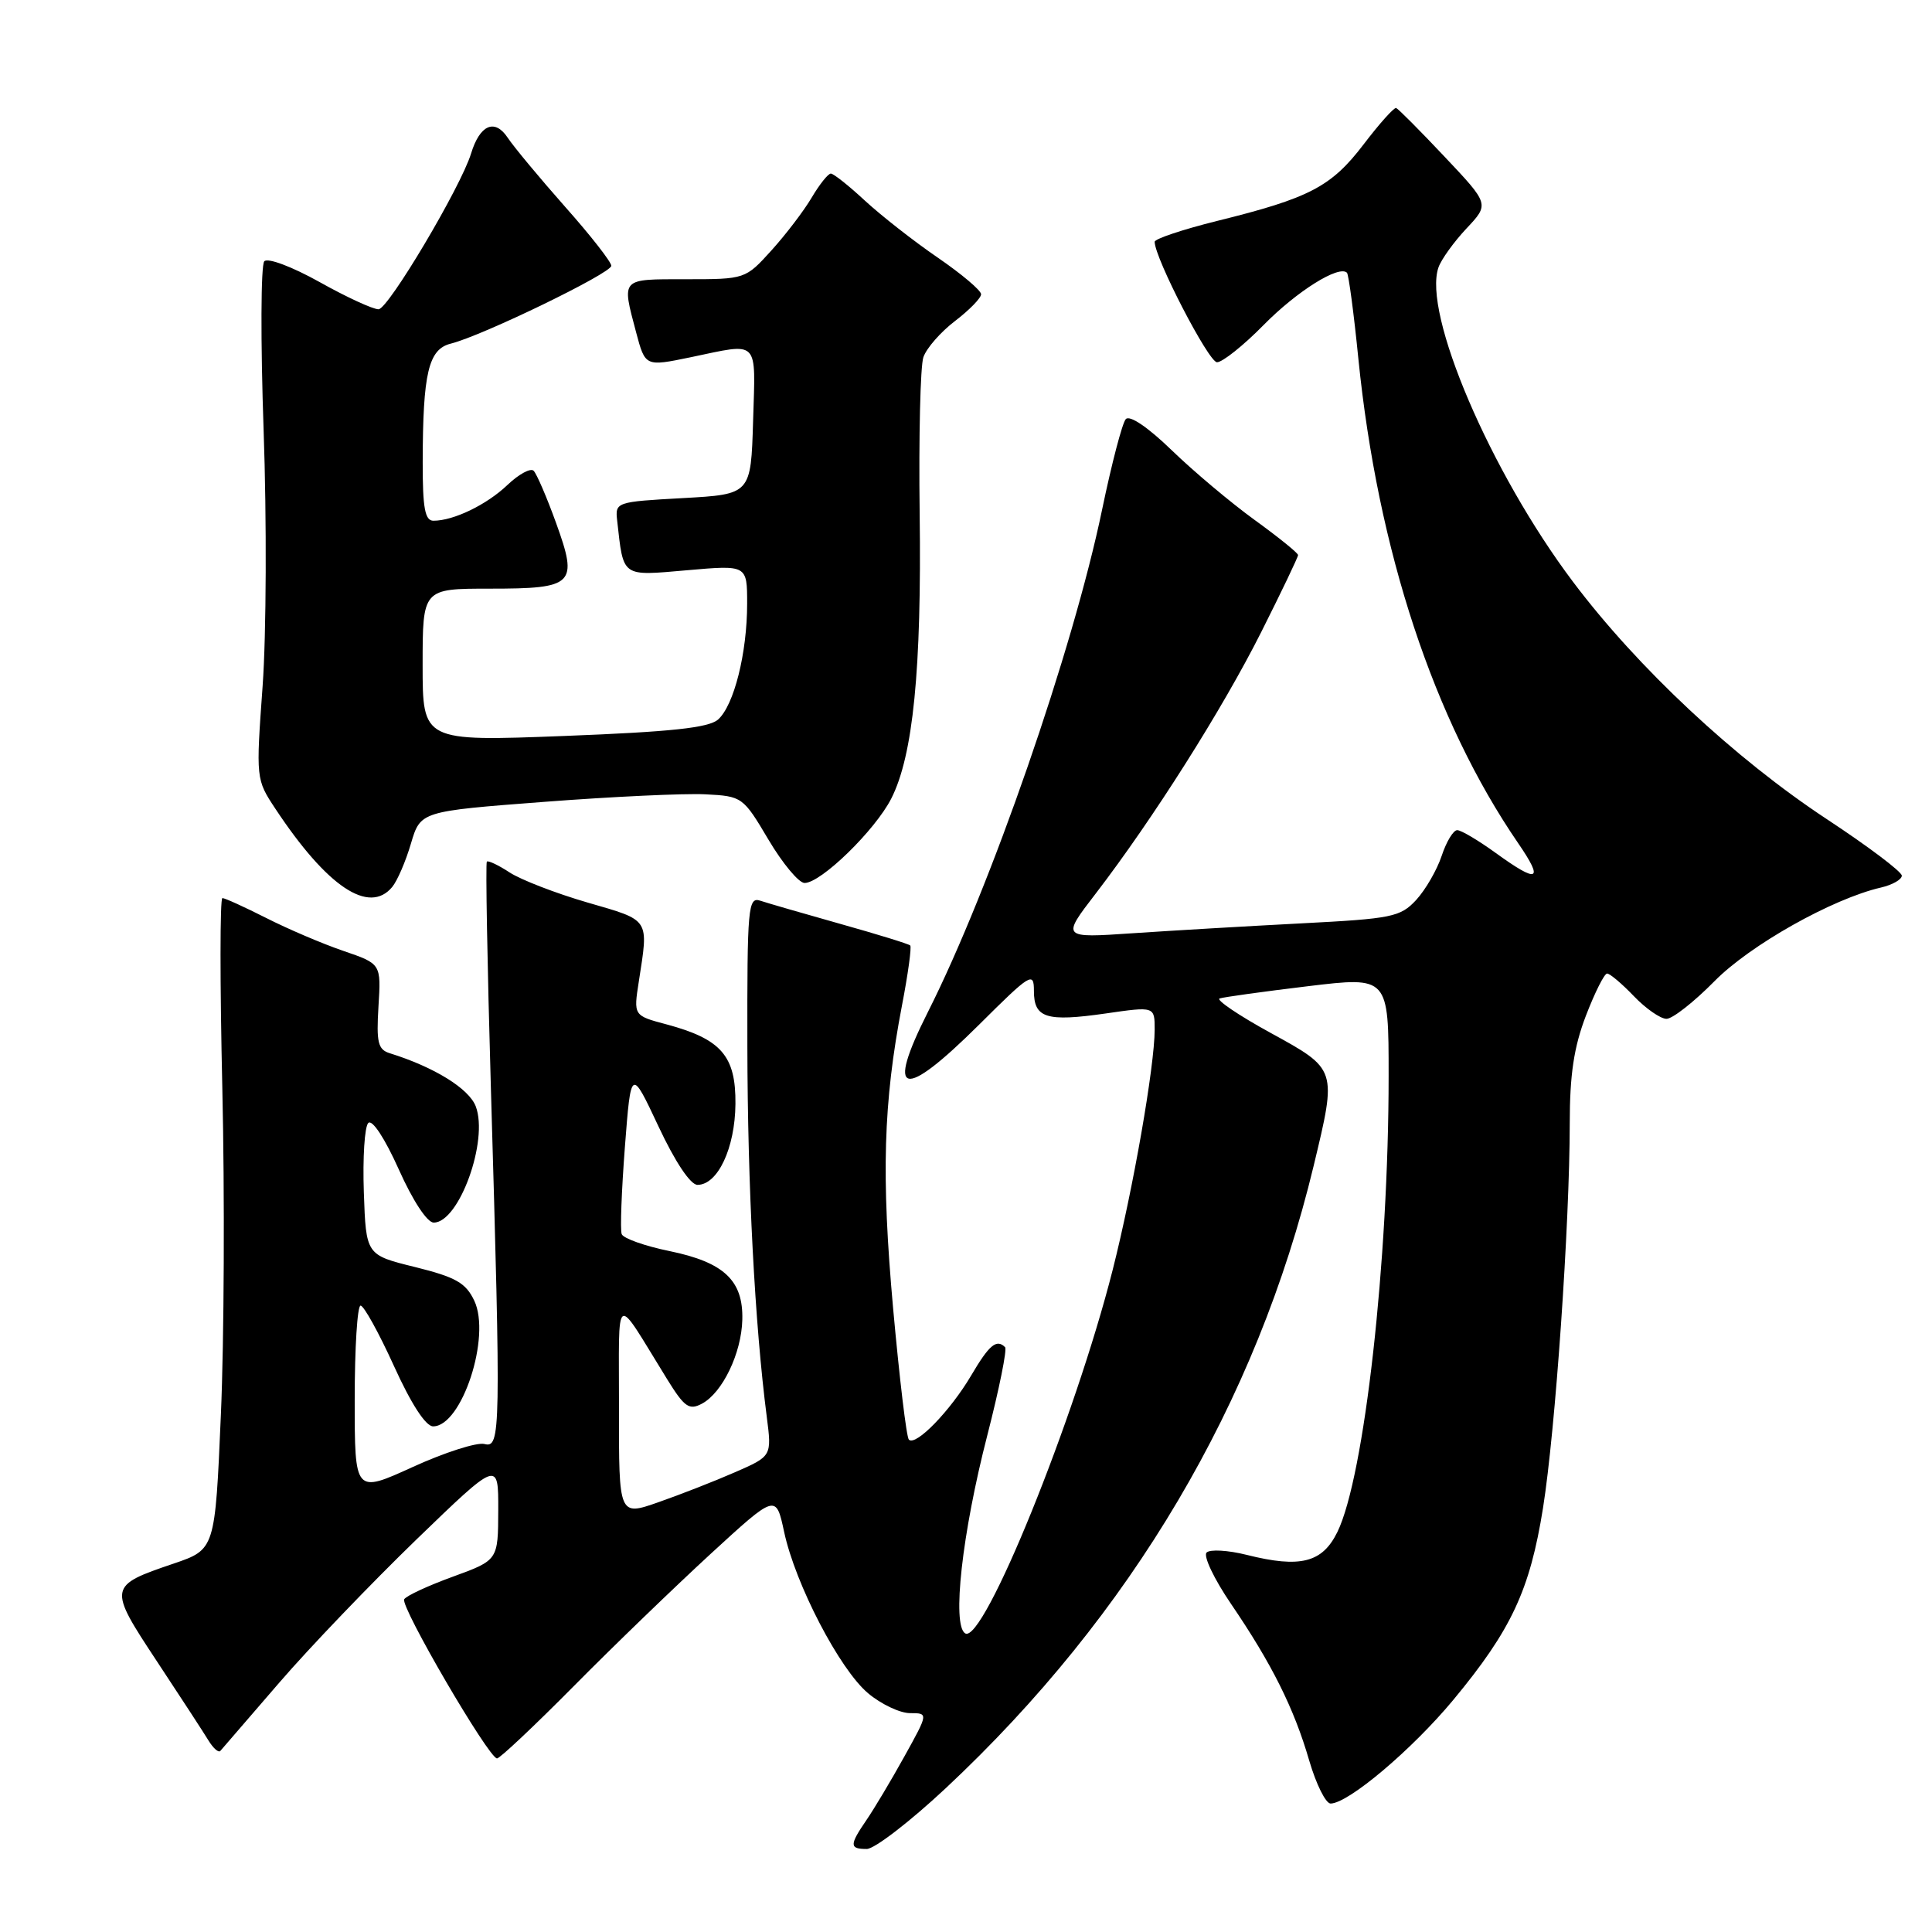<?xml version="1.0" encoding="UTF-8" standalone="no"?>
<!DOCTYPE svg PUBLIC "-//W3C//DTD SVG 1.1//EN" "http://www.w3.org/Graphics/SVG/1.1/DTD/svg11.dtd" >
<svg xmlns="http://www.w3.org/2000/svg" xmlns:xlink="http://www.w3.org/1999/xlink" version="1.1" viewBox="0 0 256 256">
 <g >
 <path fill="currentColor"
d=" M 125.30 236.96 C 149.92 213.93 166.51 185.86 174.06 154.50 C 177.16 141.60 177.20 141.71 168.32 136.84 C 164.09 134.52 161.08 132.47 161.61 132.30 C 162.14 132.12 167.40 131.39 173.29 130.68 C 184.00 129.39 184.00 129.39 184.00 142.55 C 184.00 167.09 180.79 195.67 177.21 203.00 C 175.22 207.07 172.29 207.81 165.20 206.03 C 162.73 205.41 160.33 205.27 159.88 205.72 C 159.42 206.18 160.88 209.24 163.12 212.53 C 168.51 220.44 171.47 226.36 173.48 233.29 C 174.40 236.43 175.67 238.99 176.32 238.98 C 178.70 238.93 187.09 231.84 192.55 225.27 C 200.26 215.97 202.72 210.71 204.46 199.80 C 206.10 189.49 207.99 162.23 208.00 148.84 C 208.00 142.41 208.55 138.74 210.14 134.59 C 211.32 131.52 212.58 129.00 212.95 129.00 C 213.32 129.00 214.92 130.35 216.50 132.00 C 218.08 133.65 220.03 135.00 220.82 135.00 C 221.62 135.00 224.47 132.76 227.17 130.02 C 231.88 125.23 242.81 119.08 249.25 117.60 C 250.76 117.25 252.00 116.54 252.00 116.03 C 252.00 115.51 247.53 112.14 242.06 108.54 C 229.84 100.48 217.00 88.48 208.43 77.09 C 197.49 62.56 188.47 41.48 190.61 35.42 C 190.98 34.37 192.65 32.05 194.32 30.27 C 197.35 27.05 197.35 27.05 191.42 20.77 C 188.17 17.32 185.28 14.42 185.00 14.31 C 184.72 14.21 182.78 16.38 180.67 19.15 C 176.39 24.75 173.52 26.25 161.25 29.28 C 156.71 30.41 153.00 31.65 153.00 32.04 C 153.00 34.18 160.15 48.00 161.26 48.00 C 161.98 48.00 164.77 45.78 167.44 43.06 C 171.85 38.58 177.42 35.09 178.48 36.14 C 178.70 36.37 179.39 41.49 179.99 47.53 C 182.56 72.95 189.98 95.43 201.18 111.75 C 204.62 116.77 203.82 117.10 198.16 113.00 C 195.88 111.35 193.60 110.00 193.09 110.00 C 192.57 110.00 191.65 111.53 191.03 113.40 C 190.41 115.27 188.89 117.90 187.65 119.25 C 185.55 121.51 184.45 121.73 172.44 122.35 C 165.32 122.72 155.26 123.31 150.08 123.66 C 140.65 124.30 140.65 124.30 145.19 118.40 C 152.75 108.55 161.94 94.04 167.11 83.77 C 169.80 78.42 172.00 73.82 172.00 73.55 C 172.00 73.28 169.41 71.19 166.25 68.90 C 163.09 66.61 158.14 62.45 155.26 59.66 C 152.10 56.60 149.68 54.96 149.17 55.54 C 148.70 56.07 147.30 61.45 146.04 67.50 C 142.19 86.08 131.23 117.70 122.96 134.08 C 117.30 145.30 119.57 145.87 129.73 135.78 C 136.58 128.96 137.00 128.71 137.00 131.31 C 137.00 134.90 138.64 135.42 146.51 134.29 C 153.00 133.35 153.00 133.35 153.00 136.43 C 152.99 141.28 150.15 157.56 147.44 168.25 C 142.43 187.99 130.30 217.92 127.89 216.43 C 126.12 215.34 127.48 203.16 130.82 190.20 C 132.40 184.05 133.46 178.80 133.18 178.51 C 132.05 177.38 131.08 178.19 128.69 182.25 C 125.94 186.92 121.34 191.67 120.43 190.76 C 120.11 190.45 119.18 182.61 118.34 173.34 C 116.76 155.73 117.04 146.18 119.51 133.26 C 120.32 129.07 120.81 125.48 120.61 125.28 C 120.42 125.08 116.26 123.80 111.38 122.43 C 106.49 121.05 101.71 119.67 100.75 119.35 C 99.12 118.81 99.00 120.15 99.03 138.63 C 99.06 157.20 100.02 175.51 101.60 187.73 C 102.27 192.95 102.27 192.95 97.39 195.08 C 94.70 196.26 90.14 198.04 87.25 199.05 C 82.00 200.89 82.00 200.89 82.02 186.70 C 82.04 170.72 81.25 171.20 88.41 182.77 C 90.70 186.47 91.32 186.90 93.02 185.99 C 95.73 184.54 98.25 179.31 98.36 174.88 C 98.50 169.68 95.95 167.27 88.74 165.78 C 85.45 165.11 82.59 164.09 82.38 163.53 C 82.16 162.96 82.36 157.78 82.80 152.00 C 83.61 141.50 83.61 141.50 87.25 149.25 C 89.46 153.97 91.49 157.00 92.42 157.00 C 95.11 157.00 97.40 152.12 97.45 146.28 C 97.51 139.91 95.57 137.68 88.30 135.73 C 83.94 134.57 83.94 134.57 84.65 130.03 C 85.95 121.63 86.20 122.01 77.85 119.59 C 73.65 118.37 69.00 116.57 67.52 115.60 C 66.04 114.63 64.68 113.99 64.51 114.17 C 64.33 114.35 64.57 127.78 65.04 144.00 C 66.38 189.92 66.35 191.90 64.20 191.34 C 63.21 191.08 58.93 192.45 54.70 194.38 C 47.00 197.89 47.00 197.89 47.00 185.44 C 47.00 178.60 47.35 173.00 47.78 173.00 C 48.21 173.00 50.20 176.60 52.20 181.00 C 54.48 186.03 56.41 189.00 57.39 189.00 C 61.20 189.00 65.10 177.08 62.84 172.34 C 61.72 169.98 60.39 169.23 55.00 167.89 C 48.50 166.29 48.50 166.29 48.21 157.99 C 48.05 153.42 48.31 149.29 48.80 148.80 C 49.32 148.28 51.00 150.85 52.84 154.95 C 54.69 159.09 56.60 162.00 57.47 162.00 C 60.83 162.00 64.76 151.13 63.04 146.60 C 62.14 144.24 57.53 141.39 51.65 139.56 C 50.08 139.07 49.86 138.14 50.15 133.35 C 50.50 127.71 50.50 127.71 45.50 126.00 C 42.75 125.06 38.15 123.10 35.28 121.64 C 32.41 120.19 29.80 119.00 29.47 119.00 C 29.14 119.00 29.14 130.36 29.46 144.25 C 29.78 158.14 29.70 177.56 29.27 187.41 C 28.50 205.31 28.50 205.31 23.02 207.18 C 14.32 210.13 14.29 210.29 20.79 220.13 C 23.93 224.88 27.01 229.61 27.63 230.63 C 28.26 231.66 28.96 232.28 29.20 232.00 C 29.44 231.72 32.93 227.68 36.97 223.00 C 41.00 218.32 49.20 209.78 55.17 204.00 C 66.04 193.50 66.04 193.50 66.02 200.12 C 66.00 206.73 66.00 206.73 60.03 208.91 C 56.75 210.10 53.84 211.45 53.56 211.91 C 52.99 212.82 64.77 233.00 65.86 233.00 C 66.23 233.00 70.81 228.69 76.02 223.43 C 81.23 218.16 89.40 210.28 94.16 205.90 C 102.82 197.95 102.82 197.95 103.90 202.98 C 105.39 209.93 111.25 221.19 115.02 224.36 C 116.74 225.81 119.25 227.00 120.59 227.00 C 123.02 227.00 123.02 227.00 119.83 232.75 C 118.08 235.91 115.82 239.69 114.82 241.15 C 112.54 244.48 112.54 245.00 114.85 245.00 C 115.87 245.00 120.57 241.38 125.30 236.96 Z  M 51.97 117.53 C 52.64 116.72 53.76 114.14 54.45 111.78 C 55.72 107.50 55.72 107.50 72.11 106.25 C 81.12 105.56 90.73 105.11 93.46 105.25 C 98.35 105.50 98.46 105.58 101.82 111.25 C 103.69 114.41 105.85 117.00 106.61 117.00 C 108.79 117.00 115.95 110.03 118.10 105.81 C 120.99 100.13 122.13 88.72 121.86 68.00 C 121.73 57.83 121.95 48.53 122.35 47.34 C 122.75 46.15 124.64 43.99 126.54 42.54 C 128.44 41.09 130.00 39.49 130.00 38.99 C 130.00 38.48 127.41 36.30 124.25 34.13 C 121.09 31.97 116.76 28.57 114.62 26.60 C 112.49 24.62 110.45 23.00 110.09 23.00 C 109.73 23.00 108.59 24.43 107.56 26.17 C 106.53 27.92 104.13 31.07 102.23 33.17 C 98.77 36.99 98.75 37.00 90.88 37.00 C 82.17 37.00 82.37 36.79 84.29 44.04 C 85.50 48.58 85.50 48.58 91.50 47.34 C 100.72 45.42 100.11 44.79 99.79 55.75 C 99.50 65.50 99.50 65.50 90.50 66.00 C 81.61 66.49 81.50 66.53 81.78 69.00 C 82.63 76.57 82.28 76.32 91.05 75.56 C 99.00 74.86 99.00 74.86 99.00 79.99 C 99.00 86.53 97.26 93.46 95.15 95.34 C 93.90 96.44 88.97 96.97 74.75 97.52 C 56.00 98.24 56.00 98.24 56.00 88.12 C 56.00 78.00 56.00 78.00 64.88 78.00 C 76.11 78.00 76.64 77.47 73.67 69.26 C 72.45 65.88 71.11 62.78 70.71 62.38 C 70.31 61.98 68.75 62.82 67.24 64.26 C 64.49 66.88 60.11 69.00 57.43 69.00 C 56.31 69.00 56.00 67.32 56.01 61.25 C 56.03 49.41 56.77 46.27 59.74 45.53 C 63.94 44.48 81.00 36.20 81.00 35.22 C 81.00 34.71 78.25 31.19 74.88 27.40 C 71.52 23.60 68.09 19.48 67.26 18.23 C 65.55 15.67 63.58 16.54 62.42 20.34 C 61.07 24.76 51.45 40.96 50.16 40.98 C 49.43 40.99 45.91 39.37 42.34 37.37 C 38.68 35.33 35.49 34.13 35.02 34.62 C 34.56 35.11 34.52 45.17 34.93 57.00 C 35.35 68.83 35.29 84.07 34.80 90.88 C 33.91 103.21 33.91 103.27 36.50 107.18 C 43.34 117.51 48.90 121.23 51.97 117.53 Z "/>
</g>
</svg>